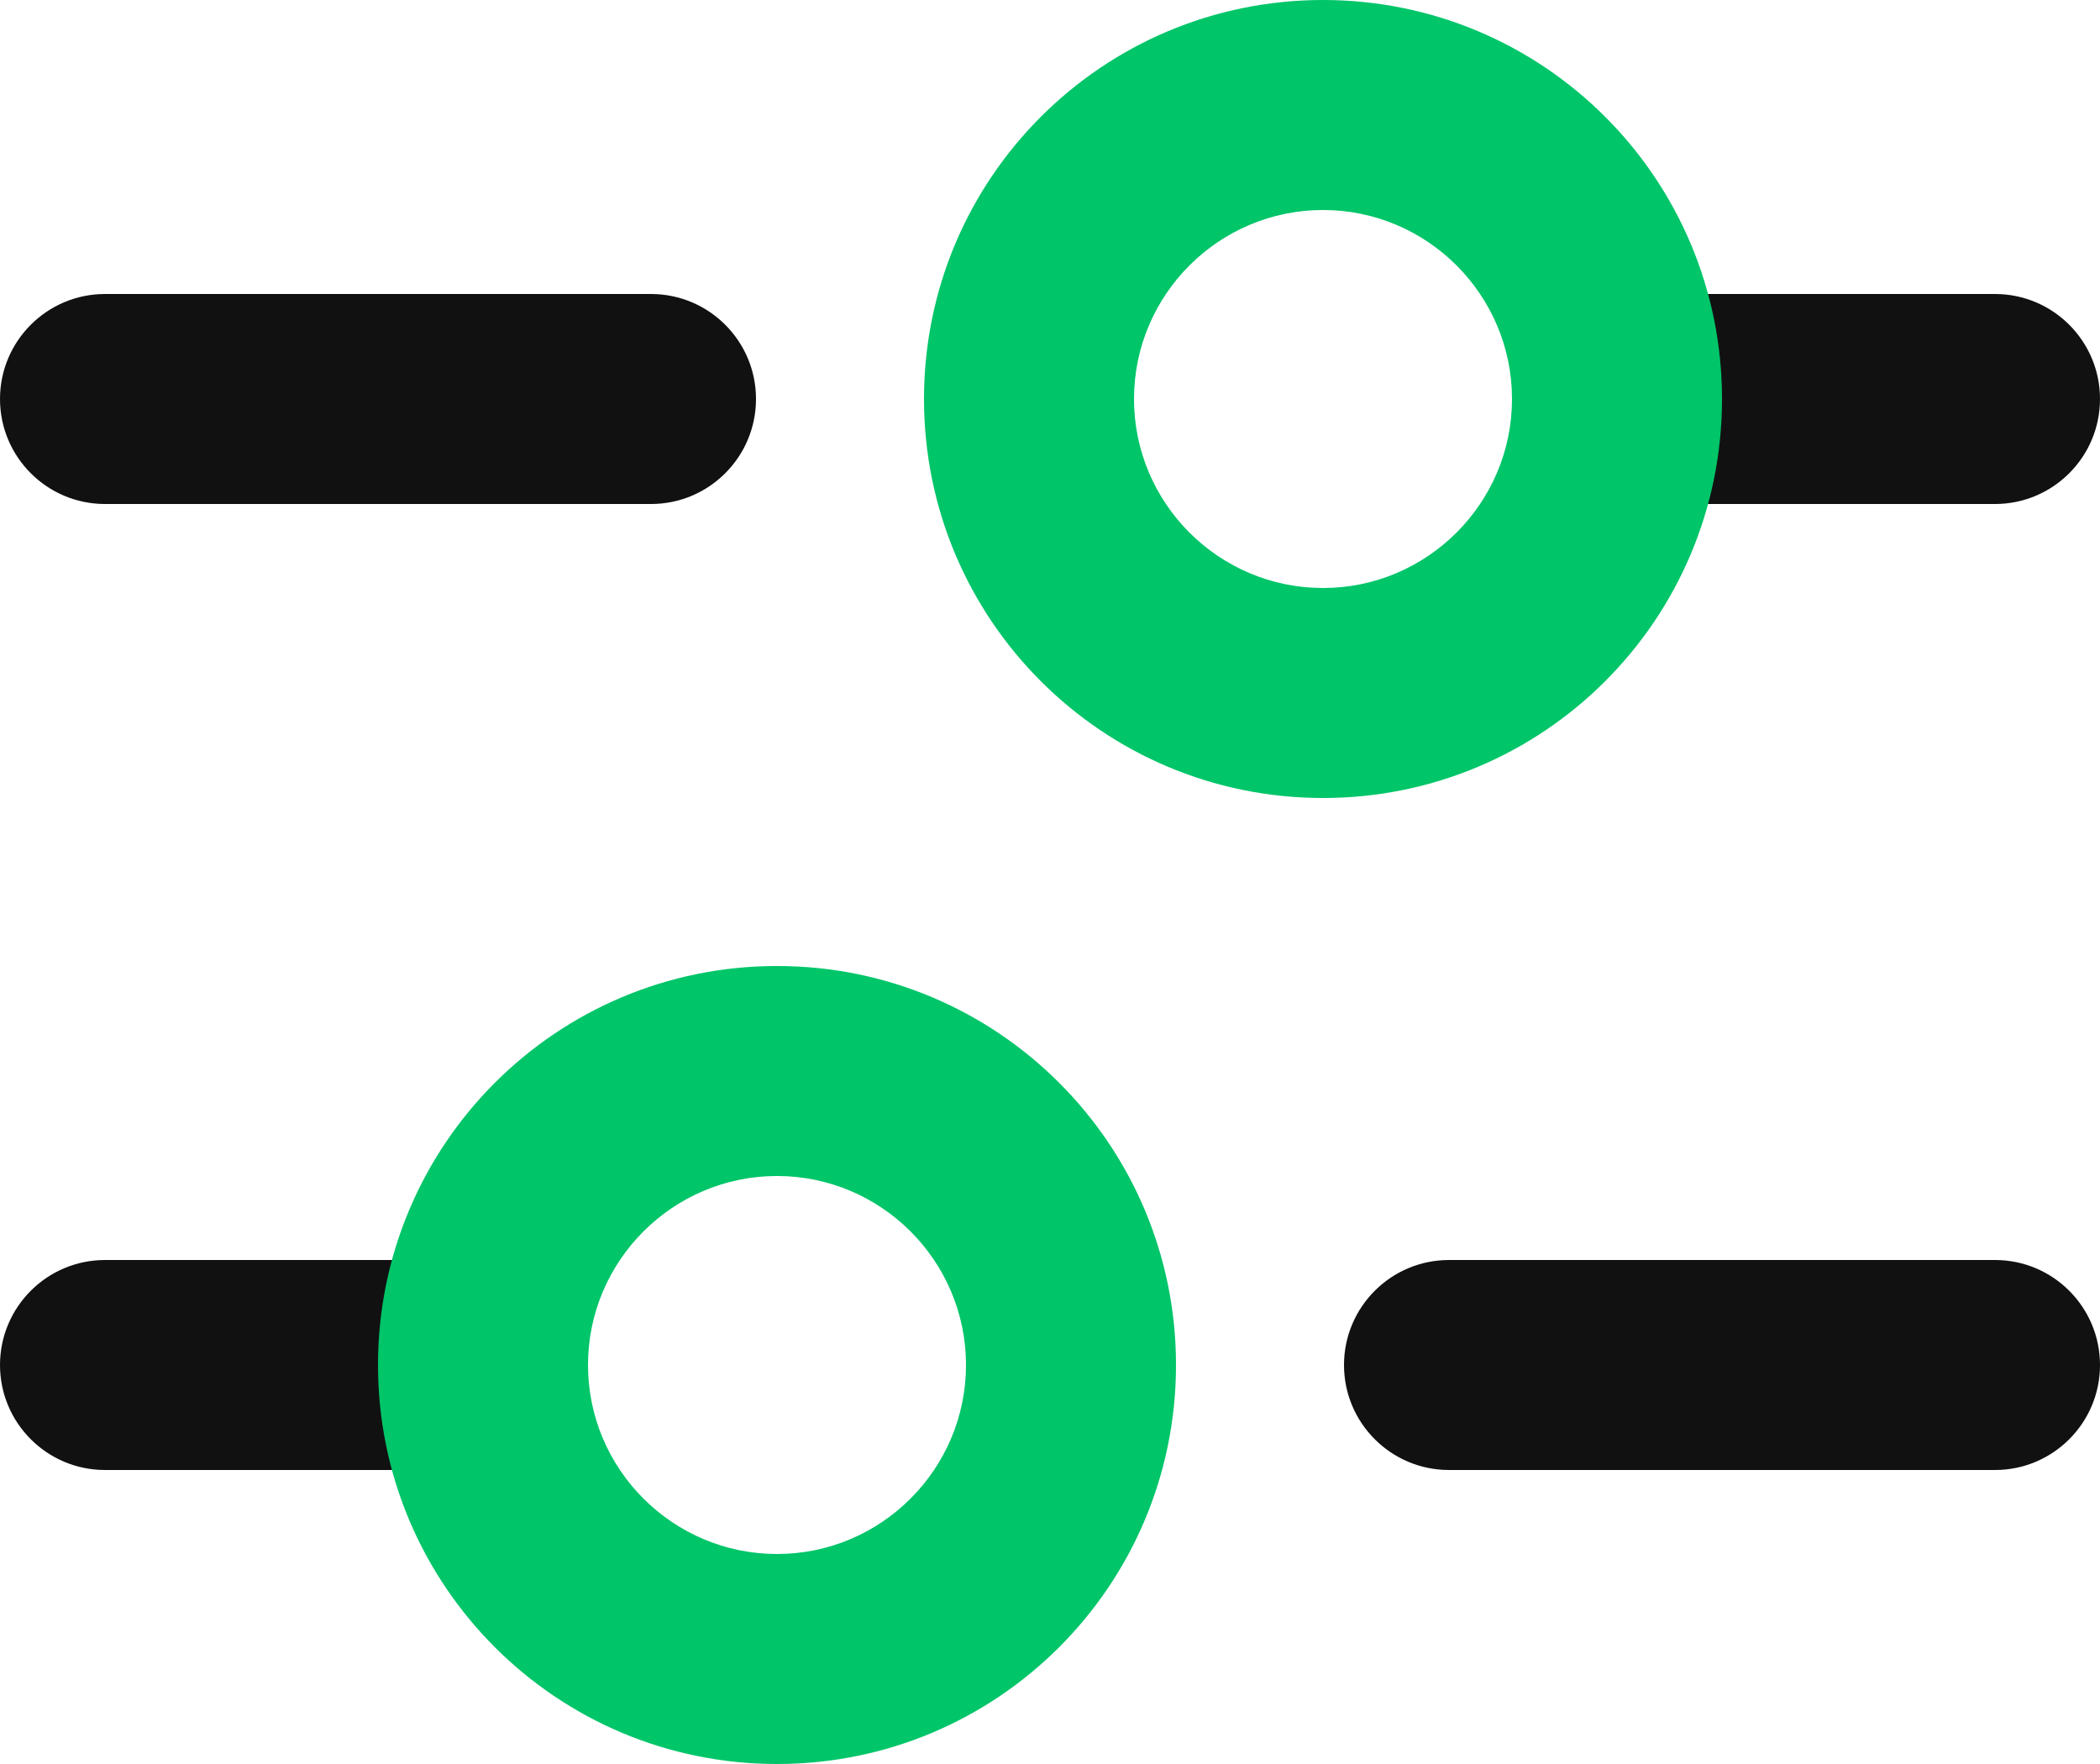 <svg width="50" height="42" viewBox="0 0 50 42" fill="none" xmlns="http://www.w3.org/2000/svg">
<path d="M40.5 12H47.5C48.88 12 50 10.88 50 9.5C50 8.12 48.88 7 47.5 7H40.5C39.12 7 38 8.12 38 9.5C38 10.88 39.12 12 40.5 12Z" fill="#111111"/>
<path d="M15.5 7H2.5C1.12 7 0 8.12 0 9.5C0 10.88 1.12 12 2.5 12H15.5C16.88 12 18 10.88 18 9.5C18 8.12 16.88 7 15.5 7Z" fill="#111111"/>
<path d="M9.5 30H2.5C1.12 30 0 31.12 0 32.5C0 33.88 1.12 35 2.5 35H9.5C10.88 35 12 33.88 12 32.5C12 31.12 10.88 30 9.5 30Z" fill="#111111"/>
<path d="M47.5 30H34.5C33.12 30 32 31.12 32 32.5C32 33.88 33.12 35 34.5 35H47.5C48.88 35 50 33.88 50 32.5C50 31.12 48.88 30 47.5 30Z" fill="#111111"/>
<path d="M18.5 23C13.25 23 9 27.25 9 32.5C9 37.75 13.25 42 18.5 42C23.75 42 28 37.75 28 32.5C28 27.25 23.75 23 18.5 23ZM18.5 37C16.02 37 14 34.98 14 32.5C14 30.02 16.02 28 18.5 28C20.98 28 23 30.02 23 32.5C23 34.98 20.98 37 18.5 37Z" fill="#00C569"/>
<path d="M31.5 0C26.25 0 22 4.25 22 9.5C22 14.75 26.25 19 31.5 19C36.75 19 41 14.75 41 9.5C41 4.25 36.75 0 31.5 0ZM31.5 14C29.02 14 27 11.98 27 9.5C27 7.02 29.02 5 31.5 5C33.98 5 36 7.02 36 9.5C36 11.98 33.98 14 31.5 14Z" fill="#00C569"/>
</svg>
